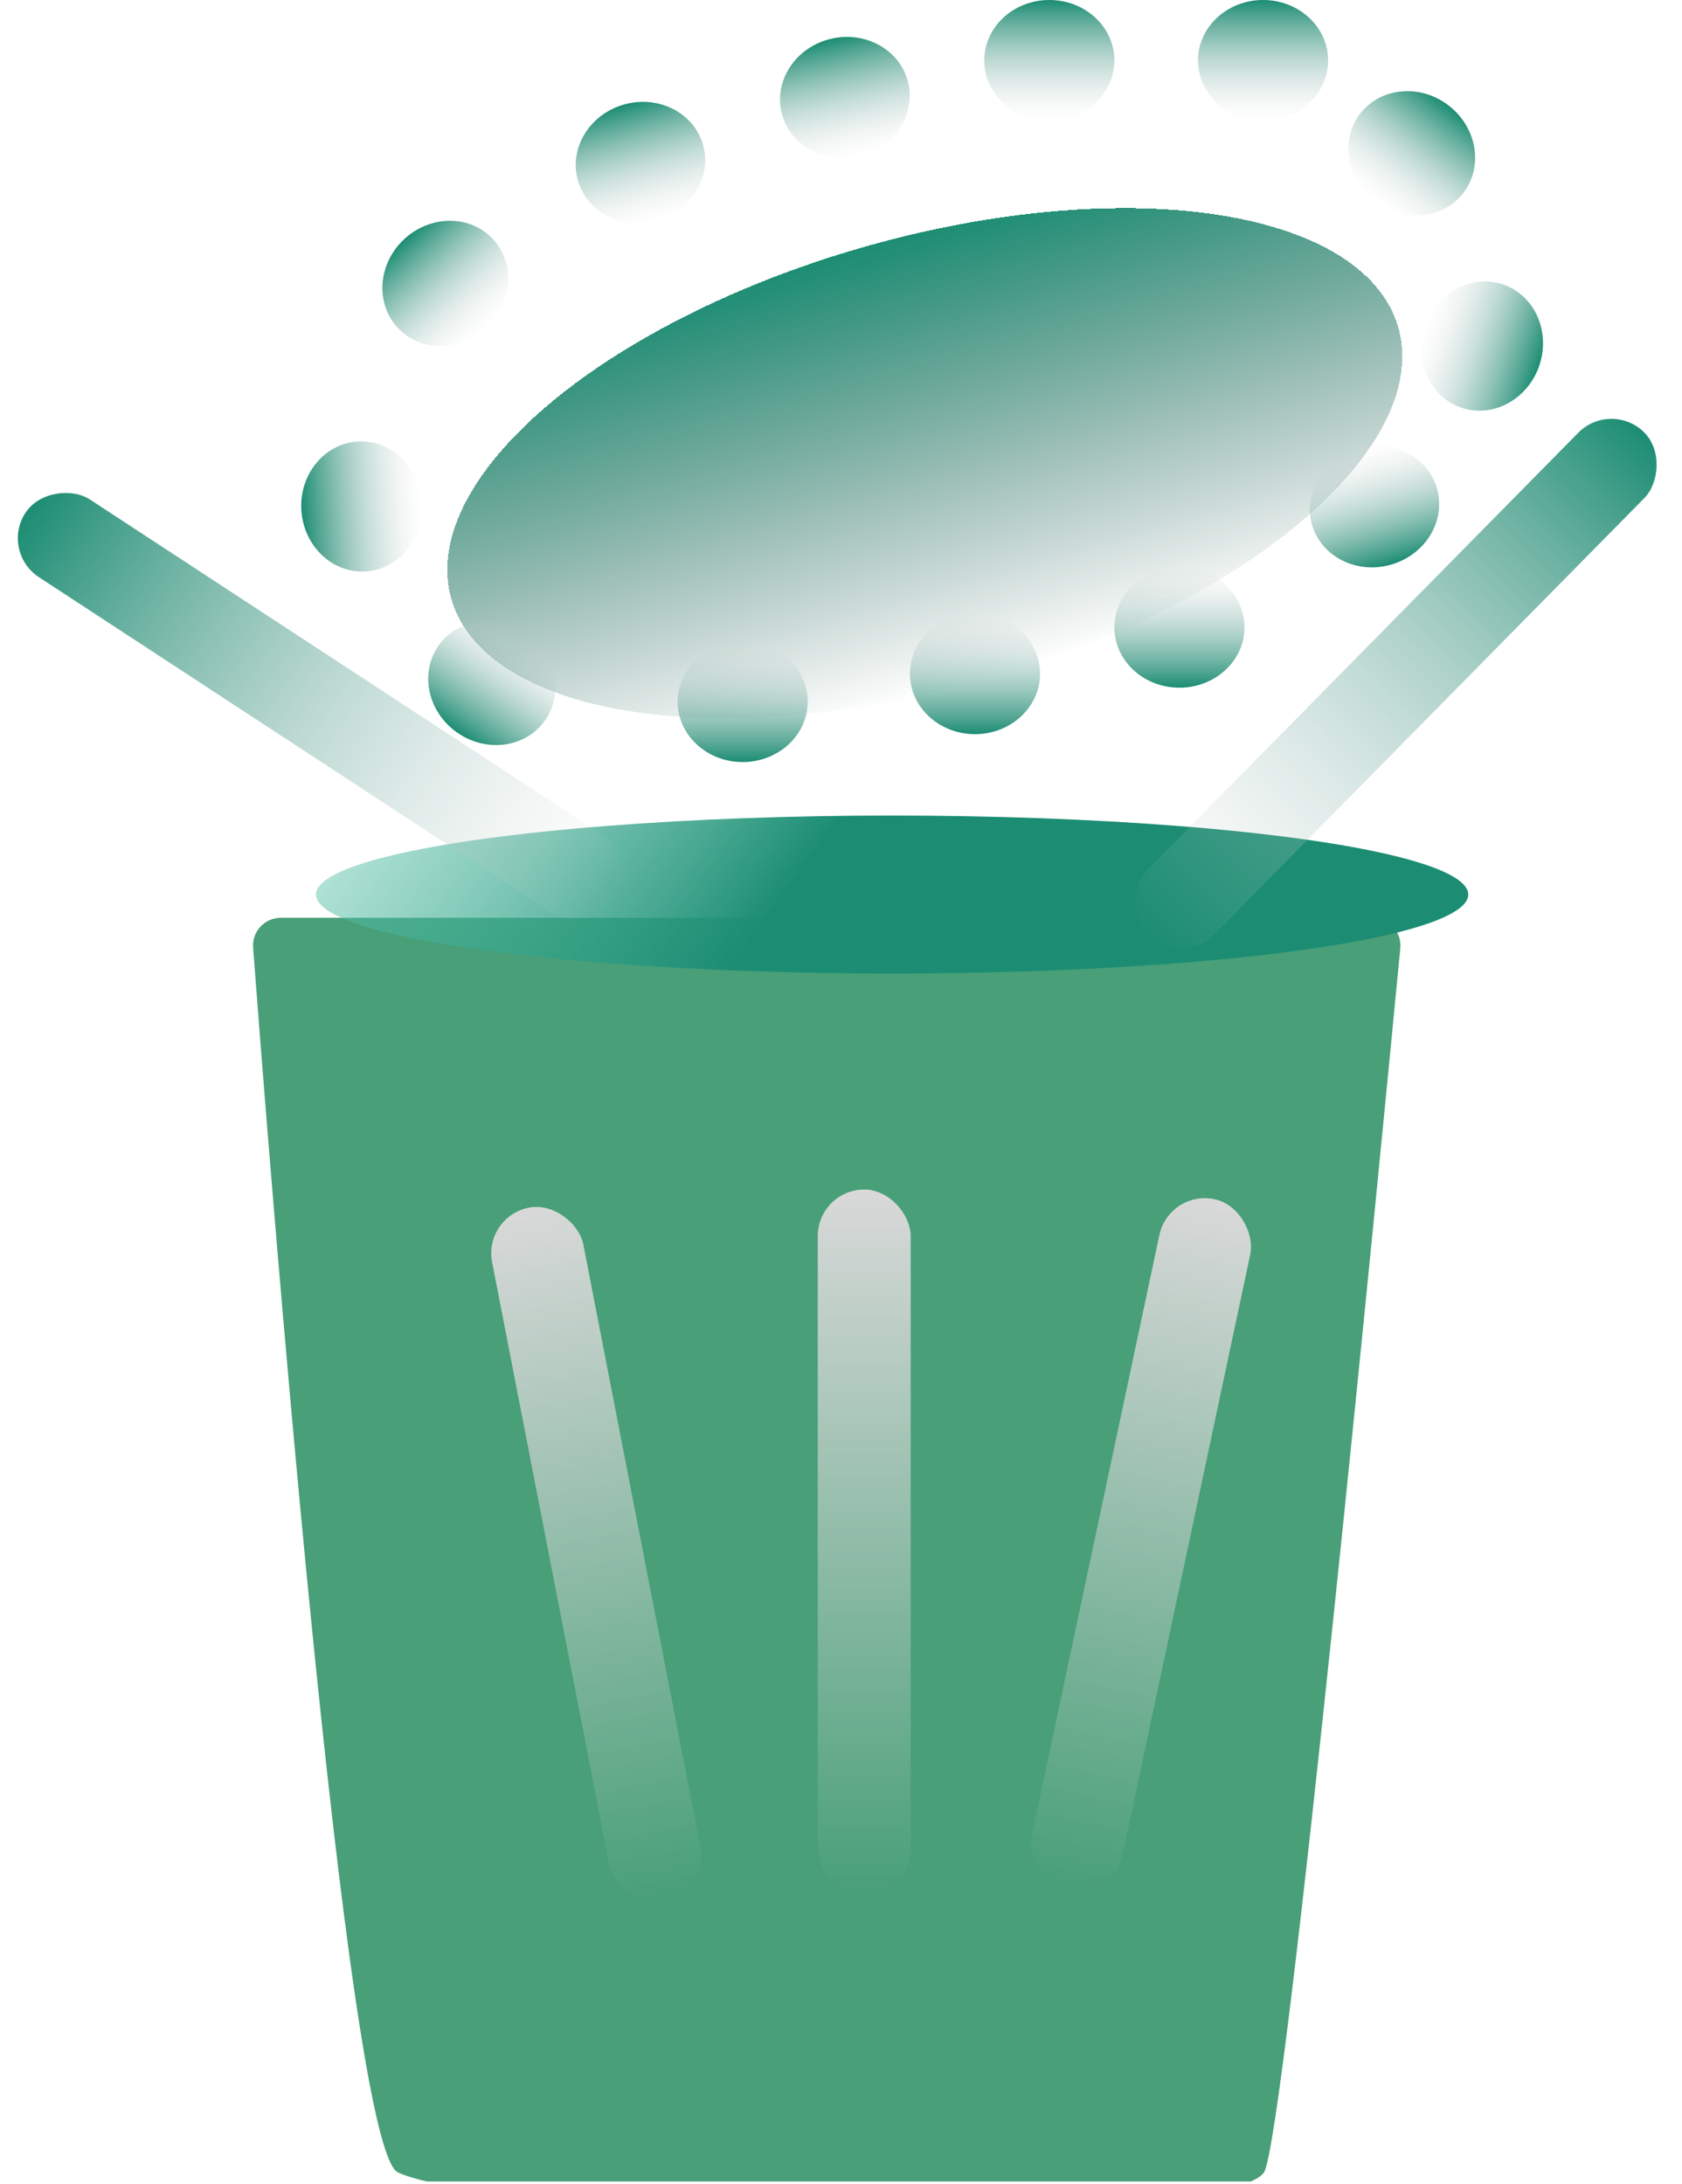 <svg width="181" height="235" viewBox="0 0 181 235" fill="none" xmlns="http://www.w3.org/2000/svg">
<g clip-path="url(#clip0_2291_7634)">
<g filter="url(#filter0_dd_2291_7634)">
<path d="M32.239 95.967C32.108 94.229 33.484 92.758 35.227 92.758H152.701C154.47 92.758 155.855 94.275 155.686 96.036C153.738 116.336 143.303 224.135 141.02 227.758C138.607 231.588 100.002 234.501 96.722 234.742C96.557 234.754 96.443 234.752 96.279 234.737C92.977 234.422 53.739 230.631 47.812 227.758C42.199 225.037 33.759 116.174 32.239 95.967Z" fill="#489F78"/>
</g>
<g filter="url(#filter1_i_2291_7634)">
<ellipse cx="94" cy="94.258" rx="62" ry="8.5" fill="url(#paint0_linear_2291_7634)"/>
</g>
<rect x="52" y="130.906" width="10" height="76" rx="5" transform="rotate(-11 52 130.906)" fill="url(#paint1_linear_2291_7634)"/>
<rect x="88" y="128" width="10" height="76" rx="5" fill="url(#paint2_linear_2291_7634)"/>
<rect y="59.367" width="10" height="76" rx="5" transform="rotate(-56.8 0 59.367)" fill="url(#paint3_linear_2291_7634)"/>
<rect x="173.352" y="43" width="10" height="76" rx="5" transform="rotate(44.589 173.352 43)" fill="url(#paint4_linear_2291_7634)"/>
<rect x="125.801" y="128" width="10" height="76" rx="5" transform="rotate(12 125.801 128)" fill="url(#paint5_linear_2291_7634)"/>
<g filter="url(#filter2_dd_2291_7634)">
<ellipse cx="97.517" cy="40.836" rx="53" ry="24.162" transform="rotate(-16 97.517 40.836)" fill="url(#paint6_linear_2291_7634)" shape-rendering="crispEdges"/>
</g>
<ellipse cx="52.92" cy="73.501" rx="7" ry="6.5" transform="rotate(-144.81 52.92 73.501)" fill="url(#paint7_linear_2291_7634)"/>
<ellipse cx="79.918" cy="75.5" rx="7" ry="6.5" transform="rotate(-180 79.918 75.5)" fill="url(#paint8_linear_2291_7634)"/>
<ellipse cx="38.918" cy="54.501" rx="7" ry="6.5" transform="rotate(-93.514 38.918 54.501)" fill="url(#paint9_linear_2291_7634)"/>
<ellipse cx="126.918" cy="67.5" rx="7" ry="6.5" transform="rotate(-180 126.918 67.5)" fill="url(#paint10_linear_2291_7634)"/>
<ellipse cx="47.92" cy="30.498" rx="7" ry="6.5" transform="rotate(-43.099 47.92 30.498)" fill="url(#paint11_linear_2291_7634)"/>
<ellipse cx="90.917" cy="10.5" rx="7" ry="6.5" transform="rotate(-12.736 90.917 10.5)" fill="url(#paint12_linear_2291_7634)"/>
<ellipse cx="112.918" cy="6.5" rx="7" ry="6.5" fill="url(#paint13_linear_2291_7634)"/>
<ellipse cx="135.918" cy="6.5" rx="7" ry="6.5" fill="url(#paint14_linear_2291_7634)"/>
<ellipse cx="151.919" cy="16.5" rx="7" ry="6.5" transform="rotate(37.654 151.919 16.5)" fill="url(#paint15_linear_2291_7634)"/>
<ellipse cx="147.909" cy="54.507" rx="7" ry="6.5" transform="rotate(163.311 147.909 54.507)" fill="url(#paint16_linear_2291_7634)"/>
<ellipse cx="159.492" cy="37.236" rx="7" ry="6.5" transform="rotate(108.178 159.492 37.236)" fill="url(#paint17_linear_2291_7634)"/>
<ellipse cx="68.919" cy="17.501" rx="7" ry="6.5" transform="rotate(-15.901 68.919 17.501)" fill="url(#paint18_linear_2291_7634)"/>
<ellipse cx="104.918" cy="72.5" rx="7" ry="6.5" transform="rotate(-180 104.918 72.5)" fill="url(#paint19_linear_2291_7634)"/>
</g>
<defs>
<filter id="filter0_dd_2291_7634" x="23.23" y="90.758" width="136.469" height="151.992" filterUnits="userSpaceOnUse" color-interpolation-filters="sRGB">
<feFlood flood-opacity="0" result="BackgroundImageFix"/>
<feColorMatrix in="SourceAlpha" type="matrix" values="0 0 0 0 0 0 0 0 0 0 0 0 0 0 0 0 0 0 127 0" result="hardAlpha"/>
<feOffset dx="-5" dy="2"/>
<feGaussianBlur stdDeviation="2"/>
<feComposite in2="hardAlpha" operator="out"/>
<feColorMatrix type="matrix" values="0 0 0 0 0 0 0 0 0 0 0 0 0 0 0 0 0 0 0.25 0"/>
<feBlend mode="normal" in2="BackgroundImageFix" result="effect1_dropShadow_2291_7634"/>
<feColorMatrix in="SourceAlpha" type="matrix" values="0 0 0 0 0 0 0 0 0 0 0 0 0 0 0 0 0 0 127 0" result="hardAlpha"/>
<feOffset dy="4"/>
<feGaussianBlur stdDeviation="2"/>
<feComposite in2="hardAlpha" operator="out"/>
<feColorMatrix type="matrix" values="0 0 0 0 0 0 0 0 0 0 0 0 0 0 0 0 0 0 0.25 0"/>
<feBlend mode="normal" in2="effect1_dropShadow_2291_7634" result="effect2_dropShadow_2291_7634"/>
<feBlend mode="normal" in="SourceGraphic" in2="effect2_dropShadow_2291_7634" result="shape"/>
</filter>
<filter id="filter1_i_2291_7634" x="32" y="85.758" width="126" height="19" filterUnits="userSpaceOnUse" color-interpolation-filters="sRGB">
<feFlood flood-opacity="0" result="BackgroundImageFix"/>
<feBlend mode="normal" in="SourceGraphic" in2="BackgroundImageFix" result="shape"/>
<feColorMatrix in="SourceAlpha" type="matrix" values="0 0 0 0 0 0 0 0 0 0 0 0 0 0 0 0 0 0 127 0" result="hardAlpha"/>
<feOffset dx="2" dy="2"/>
<feGaussianBlur stdDeviation="19.5"/>
<feComposite in2="hardAlpha" operator="arithmetic" k2="-1" k3="1"/>
<feColorMatrix type="matrix" values="0 0 0 0 0.11 0 0 0 0 0.553 0 0 0 0 0.451 0 0 0 0.05 0"/>
<feBlend mode="normal" in2="shape" result="effect1_innerShadow_2291_7634"/>
</filter>
<filter id="filter2_dd_2291_7634" x="8.129" y="-24.605" width="178.773" height="130.883" filterUnits="userSpaceOnUse" color-interpolation-filters="sRGB">
<feFlood flood-opacity="0" result="BackgroundImageFix"/>
<feColorMatrix in="SourceAlpha" type="matrix" values="0 0 0 0 0 0 0 0 0 0 0 0 0 0 0 0 0 0 127 0" result="hardAlpha"/>
<feOffset dx="2" dy="9"/>
<feGaussianBlur stdDeviation="2"/>
<feComposite in2="hardAlpha" operator="out"/>
<feColorMatrix type="matrix" values="0 0 0 0 0.585 0 0 0 0 0.862 0 0 0 0 0.738 0 0 0 1 0"/>
<feBlend mode="normal" in2="BackgroundImageFix" result="effect1_dropShadow_2291_7634"/>
<feColorMatrix in="SourceAlpha" type="matrix" values="0 0 0 0 0 0 0 0 0 0 0 0 0 0 0 0 0 0 127 0" result="hardAlpha"/>
<feOffset/>
<feGaussianBlur stdDeviation="19"/>
<feComposite in2="hardAlpha" operator="out"/>
<feColorMatrix type="matrix" values="0 0 0 0 0 0 0 0 0 0 0 0 0 0 0 0 0 0 0.25 0"/>
<feBlend mode="normal" in2="effect1_dropShadow_2291_7634" result="effect2_dropShadow_2291_7634"/>
<feBlend mode="normal" in="SourceGraphic" in2="effect2_dropShadow_2291_7634" result="shape"/>
</filter>
<linearGradient id="paint0_linear_2291_7634" x1="150" y1="172.258" x2="5.5" y2="68.258" gradientUnits="userSpaceOnUse">
<stop offset="0.564" stop-color="#1C8D73"/>
<stop offset="1" stop-color="#89ECD5" stop-opacity="0"/>
</linearGradient>
<linearGradient id="paint1_linear_2291_7634" x1="57" y1="130.906" x2="57" y2="206.906" gradientUnits="userSpaceOnUse">
<stop stop-color="#D9D9D9"/>
<stop offset="1" stop-color="#D9D9D9" stop-opacity="0"/>
</linearGradient>
<linearGradient id="paint2_linear_2291_7634" x1="93" y1="128" x2="93" y2="204" gradientUnits="userSpaceOnUse">
<stop stop-color="#D9D9D9"/>
<stop offset="1" stop-color="#D9D9D9" stop-opacity="0"/>
</linearGradient>
<linearGradient id="paint3_linear_2291_7634" x1="5" y1="59.367" x2="5" y2="135.367" gradientUnits="userSpaceOnUse">
<stop stop-color="#1C8D73"/>
<stop offset="1" stop-color="#D9D9D9" stop-opacity="0"/>
</linearGradient>
<linearGradient id="paint4_linear_2291_7634" x1="178.352" y1="43" x2="178.352" y2="119" gradientUnits="userSpaceOnUse">
<stop stop-color="#1C8D73"/>
<stop offset="1" stop-color="#D9D9D9" stop-opacity="0"/>
</linearGradient>
<linearGradient id="paint5_linear_2291_7634" x1="130.801" y1="128" x2="130.801" y2="204" gradientUnits="userSpaceOnUse">
<stop stop-color="#D9D9D9"/>
<stop offset="1" stop-color="#D9D9D9" stop-opacity="0"/>
</linearGradient>
<linearGradient id="paint6_linear_2291_7634" x1="97.517" y1="16.674" x2="97.517" y2="64.997" gradientUnits="userSpaceOnUse">
<stop stop-color="#1C8D73"/>
<stop offset="1" stop-color="#285A4F" stop-opacity="0"/>
</linearGradient>
<linearGradient id="paint7_linear_2291_7634" x1="52.92" y1="67.001" x2="52.92" y2="80.001" gradientUnits="userSpaceOnUse">
<stop stop-color="#1C8D73"/>
<stop offset="1" stop-color="#D9D9D9" stop-opacity="0"/>
</linearGradient>
<linearGradient id="paint8_linear_2291_7634" x1="79.918" y1="69" x2="79.918" y2="82" gradientUnits="userSpaceOnUse">
<stop stop-color="#1C8D73"/>
<stop offset="1" stop-color="#D9D9D9" stop-opacity="0"/>
</linearGradient>
<linearGradient id="paint9_linear_2291_7634" x1="38.918" y1="48.001" x2="38.918" y2="61.001" gradientUnits="userSpaceOnUse">
<stop stop-color="#1C8D73"/>
<stop offset="1" stop-color="#D9D9D9" stop-opacity="0"/>
</linearGradient>
<linearGradient id="paint10_linear_2291_7634" x1="126.918" y1="61" x2="126.918" y2="74" gradientUnits="userSpaceOnUse">
<stop stop-color="#1C8D73"/>
<stop offset="1" stop-color="#D9D9D9" stop-opacity="0"/>
</linearGradient>
<linearGradient id="paint11_linear_2291_7634" x1="47.92" y1="23.998" x2="47.92" y2="36.998" gradientUnits="userSpaceOnUse">
<stop stop-color="#1C8D73"/>
<stop offset="1" stop-color="#D9D9D9" stop-opacity="0"/>
</linearGradient>
<linearGradient id="paint12_linear_2291_7634" x1="90.917" y1="4" x2="90.917" y2="17" gradientUnits="userSpaceOnUse">
<stop stop-color="#1C8D73"/>
<stop offset="1" stop-color="#D9D9D9" stop-opacity="0"/>
</linearGradient>
<linearGradient id="paint13_linear_2291_7634" x1="112.918" y1="0" x2="112.918" y2="13" gradientUnits="userSpaceOnUse">
<stop stop-color="#1C8D73"/>
<stop offset="1" stop-color="#D9D9D9" stop-opacity="0"/>
</linearGradient>
<linearGradient id="paint14_linear_2291_7634" x1="135.918" y1="0" x2="135.918" y2="13" gradientUnits="userSpaceOnUse">
<stop stop-color="#1C8D73"/>
<stop offset="1" stop-color="#D9D9D9" stop-opacity="0"/>
</linearGradient>
<linearGradient id="paint15_linear_2291_7634" x1="151.919" y1="10.001" x2="151.919" y2="23" gradientUnits="userSpaceOnUse">
<stop stop-color="#1C8D73"/>
<stop offset="1" stop-color="#D9D9D9" stop-opacity="0"/>
</linearGradient>
<linearGradient id="paint16_linear_2291_7634" x1="147.909" y1="48.007" x2="147.909" y2="61.007" gradientUnits="userSpaceOnUse">
<stop stop-color="#1C8D73"/>
<stop offset="1" stop-color="#D9D9D9" stop-opacity="0"/>
</linearGradient>
<linearGradient id="paint17_linear_2291_7634" x1="159.492" y1="30.736" x2="159.492" y2="43.736" gradientUnits="userSpaceOnUse">
<stop stop-color="#1C8D73"/>
<stop offset="1" stop-color="#D9D9D9" stop-opacity="0"/>
</linearGradient>
<linearGradient id="paint18_linear_2291_7634" x1="68.919" y1="11.001" x2="68.919" y2="24.001" gradientUnits="userSpaceOnUse">
<stop stop-color="#1C8D73"/>
<stop offset="1" stop-color="#D9D9D9" stop-opacity="0"/>
</linearGradient>
<linearGradient id="paint19_linear_2291_7634" x1="104.918" y1="66" x2="104.918" y2="79" gradientUnits="userSpaceOnUse">
<stop stop-color="#1C8D73"/>
<stop offset="1" stop-color="#D9D9D9" stop-opacity="0"/>
</linearGradient>
<clipPath id="clip0_2291_7634">
<rect width="180.473" height="234.757" fill="white"/>
</clipPath>
</defs>
</svg>
